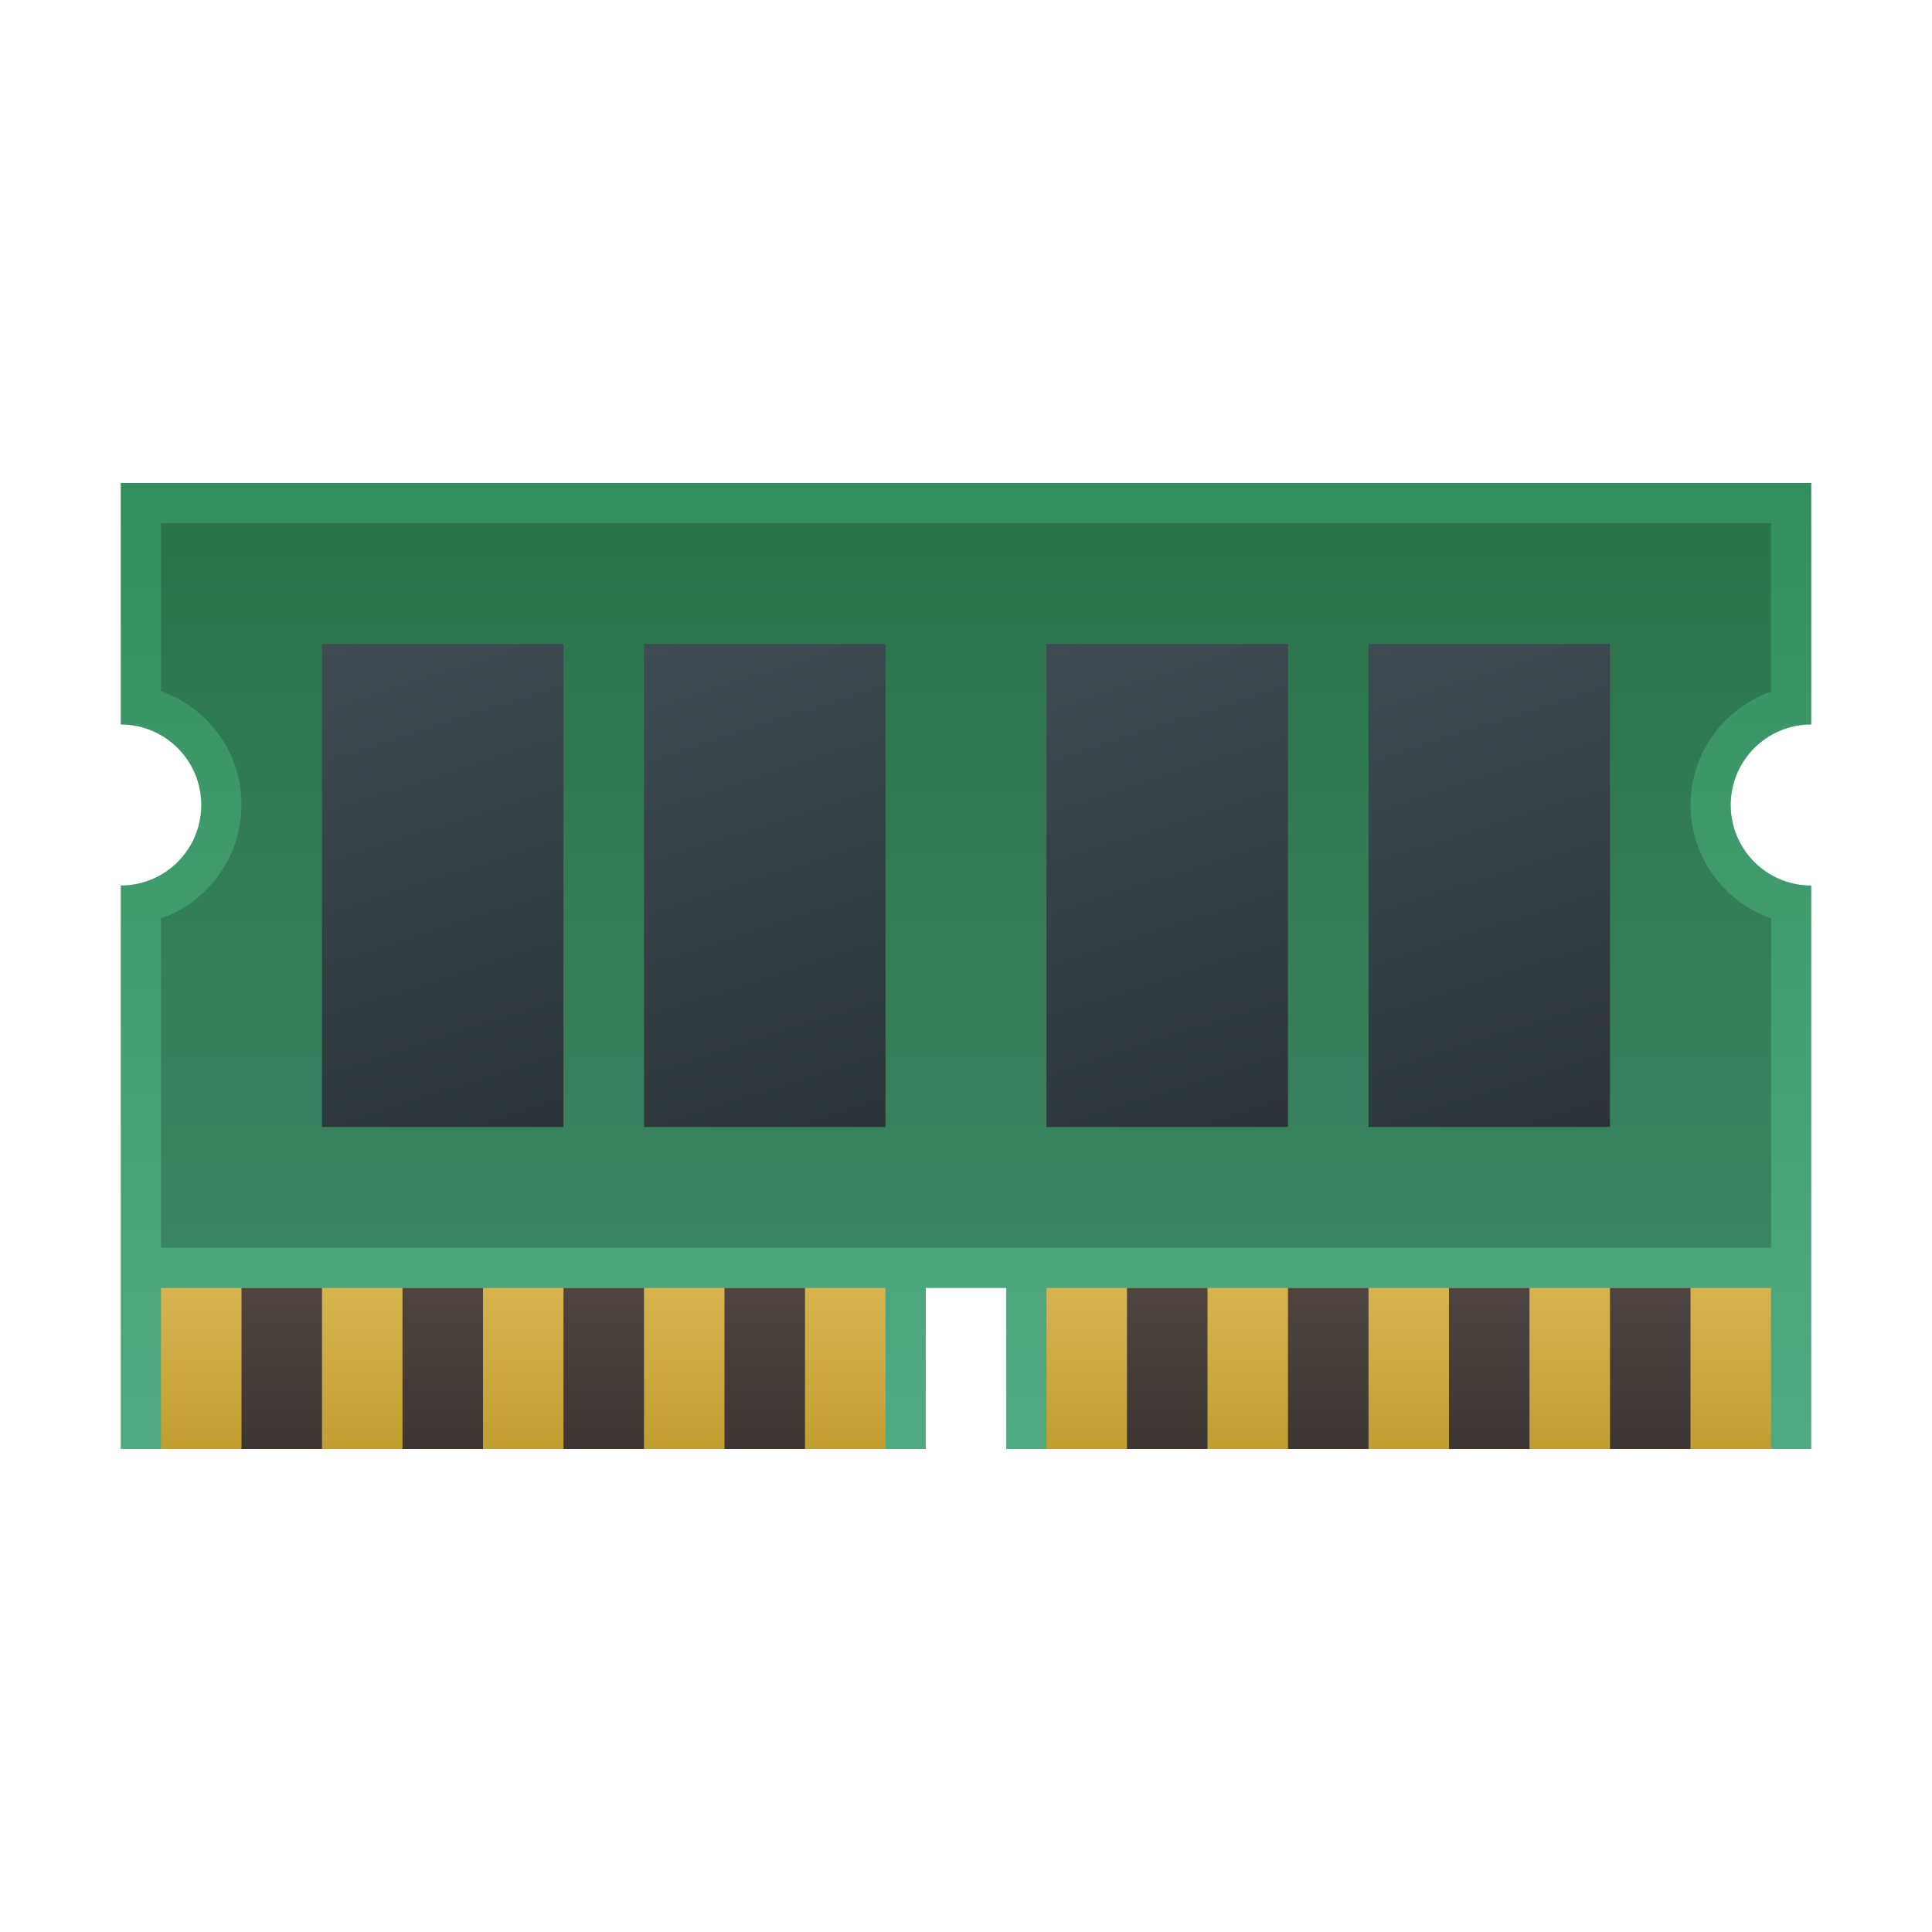 <?xml version="1.0" encoding="UTF-8" standalone="no"?>
<!-- Created with Inkscape (http://www.inkscape.org/) -->

<svg
   width="96"
   height="96"
   viewBox="0 0 96 96"
   version="1.1"
   id="svg5"
   inkscape:version="1.2.2 (1:1.2.2+202305151914+b0a8486541)"
   sodipodi:docname="gnome-dev-memory.svg"
   xmlns:inkscape="http://www.inkscape.org/namespaces/inkscape"
   xmlns:sodipodi="http://sodipodi.sourceforge.net/DTD/sodipodi-0.dtd"
   xmlns:xlink="http://www.w3.org/1999/xlink"
   xmlns="http://www.w3.org/2000/svg"
   xmlns:svg="http://www.w3.org/2000/svg">
  <sodipodi:namedview
     id="namedview7"
     pagecolor="#ffffff"
     bordercolor="#666666"
     borderopacity="1.0"
     inkscape:pageshadow="2"
     inkscape:pageopacity="0.0"
     inkscape:pagecheckerboard="0"
     inkscape:document-units="px"
     showgrid="false"
     units="px"
     height="64px"
     inkscape:zoom="8.4375"
     inkscape:cx="47.940741"
     inkscape:cy="48"
     inkscape:window-width="1920"
     inkscape:window-height="1012"
     inkscape:window-x="0"
     inkscape:window-y="0"
     inkscape:window-maximized="1"
     inkscape:current-layer="svg5"
     inkscape:showpageshadow="2"
     inkscape:deskcolor="#d1d1d1"
     showguides="true" />
  <defs
     id="defs2">
    <linearGradient
       inkscape:collect="always"
       id="linearGradient7534">
      <stop
         style="stop-color:#2f8b57;stop-opacity:1;"
         offset="0"
         id="stop7530" />
      <stop
         style="stop-color:#37a274;stop-opacity:0.839"
         offset="1"
         id="stop7532" />
    </linearGradient>
    <linearGradient
       id="linearGradient964"
       x1="30"
       x2="30"
       y1="10"
       y2="70"
       gradientTransform="matrix(0.724,0,0,0.724,0.106,0.104)"
       gradientUnits="userSpaceOnUse">
      <stop
         offset="0"
         id="stop49" />
      <stop
         stop-opacity=".35"
         offset="1"
         id="stop51" />
    </linearGradient>
    <linearGradient
       inkscape:collect="always"
       xlink:href="#linearGradient7534"
       id="linearGradient1109"
       x1="12"
       y1="-2"
       x2="12"
       y2="66"
       gradientUnits="userSpaceOnUse"
       gradientTransform="matrix(1,0,0,1,83,19)" />
    <linearGradient
       inkscape:collect="always"
       xlink:href="#linearGradient1164"
       id="linearGradient1166"
       x1="15"
       y1="14"
       x2="15"
       y2="12"
       gradientUnits="userSpaceOnUse"
       gradientTransform="matrix(4,0,0,4,4,16)" />
    <linearGradient
       inkscape:collect="always"
       id="linearGradient1164">
      <stop
         style="stop-color:#c29e31;stop-opacity:1;"
         offset="0"
         id="stop1160" />
      <stop
         style="stop-color:#d7b34e;stop-opacity:1;"
         offset="1"
         id="stop1162" />
    </linearGradient>
    <linearGradient
       inkscape:collect="always"
       xlink:href="#linearGradient1290"
       id="linearGradient1272"
       x1="4"
       y1="10"
       x2="2"
       y2="5"
       gradientUnits="userSpaceOnUse"
       gradientTransform="matrix(6,0,0,4.8,4,8)" />
    <linearGradient
       inkscape:collect="always"
       id="linearGradient1290">
      <stop
         style="stop-color:#2b3539;stop-opacity:1;"
         offset="0"
         id="stop1286" />
      <stop
         style="stop-color:#3e4b52;stop-opacity:1;"
         offset="1"
         id="stop1288" />
    </linearGradient>
    <linearGradient
       inkscape:collect="always"
       xlink:href="#linearGradient1290"
       id="linearGradient1274"
       x1="7"
       y1="10"
       x2="5"
       y2="5"
       gradientUnits="userSpaceOnUse"
       gradientTransform="matrix(6,0,0,4.8,2,8)" />
    <linearGradient
       inkscape:collect="always"
       xlink:href="#linearGradient1290"
       id="linearGradient1276"
       x1="11"
       y1="10"
       x2="9"
       y2="5"
       gradientUnits="userSpaceOnUse"
       gradientTransform="matrix(6,0,0,4.8,-2,8)" />
    <linearGradient
       inkscape:collect="always"
       xlink:href="#linearGradient1290"
       id="linearGradient1278"
       x1="14"
       y1="10"
       x2="12"
       y2="5"
       gradientUnits="userSpaceOnUse"
       gradientTransform="matrix(6,0,0,4.8,-4,8)" />
    <linearGradient
       inkscape:collect="always"
       xlink:href="#linearGradient2204"
       id="linearGradient2206"
       x1="19"
       y1="17"
       x2="19"
       y2="15"
       gradientUnits="userSpaceOnUse"
       gradientTransform="matrix(4,0,0,4,0,4)" />
    <linearGradient
       inkscape:collect="always"
       id="linearGradient2204">
      <stop
         style="stop-color:#3c3632;stop-opacity:1;"
         offset="0"
         id="stop2200" />
      <stop
         style="stop-color:#4f443f;stop-opacity:1;"
         offset="1"
         id="stop2202" />
    </linearGradient>
  </defs>
  <path
     id="rect318"
     style="fill:url(#linearGradient1109);fill-opacity:1;stroke-width:2;stroke-linecap:round;stroke-linejoin:round"
     d="m 6,24 v 12 c 2.209,0 4,1.791 4,4 0,2.209 -1.791,4 -4,4 v 28 h 40 v -8 h 4 v 8 H 90 V 44 c -2.209,0 -4,-1.791 -4,-4 0,-2.209 1.791,-4 4,-4 V 24 Z" />
  <path
     id="rect1309"
     style="opacity:0.2;fill:#000000;stroke-width:4;stroke-linecap:round;stroke-linejoin:round"
     d="m 8,26 v 8.344 c 2.397,0.847 4,3.114 4,5.656 -0.01,2.534 -1.611,4.788 -4,5.633 V 62 H 88 V 45.633 C 85.611,44.788 84.01,42.534 84,40 c 0.01,-2.534 1.611,-4.788 4,-5.633 V 26 Z"
     sodipodi:nodetypes="ccccccccccc" />
  <path
     id="rect601"
     style="fill:url(#linearGradient1166);fill-opacity:1;stroke-width:8;stroke-linecap:round;stroke-linejoin:round"
     d="m 8,64 v 8 H 44 V 64 Z m 44,0 v 8 H 88 V 64 Z"
     sodipodi:nodetypes="cccccccccc" />
  <rect
     style="fill:url(#linearGradient1272);fill-opacity:1;stroke-width:8.764;stroke-linecap:round;stroke-linejoin:round"
     id="rect1217"
     width="12"
     height="24"
     x="16"
     y="32" />
  <rect
     style="fill:url(#linearGradient1274);fill-opacity:1;stroke-width:10.733;stroke-linecap:round;stroke-linejoin:round"
     id="rect1259"
     width="12"
     height="24"
     x="32"
     y="32" />
  <rect
     style="fill:url(#linearGradient1276);fill-opacity:1;stroke-width:10.733;stroke-linecap:round;stroke-linejoin:round"
     id="rect1262"
     width="12"
     height="24"
     x="52"
     y="32" />
  <rect
     style="fill:url(#linearGradient1278);fill-opacity:1;stroke-width:10.733;stroke-linecap:round;stroke-linejoin:round"
     id="rect1264"
     width="12"
     height="24"
     x="68"
     y="32" />
  <path
     id="rect1734"
     style="fill:url(#linearGradient2206);fill-opacity:1;stroke-width:8;stroke-linecap:round;stroke-linejoin:round"
     d="m 12,64 v 8 h 4 v -8 z m 8,0 v 8 h 4 v -8 z m 8,0 v 8 h 4 v -8 z m 8,0 v 8 h 4 v -8 z m 20,0 v 8 h 4 v -8 z m 8,0 v 8 h 4 v -8 z m 8,0 v 8 h 4 v -8 z m 8,0 v 8 h 4 v -8 z"
     sodipodi:nodetypes="cccccccccccccccccccccccccccccccccccccccc" />
</svg>
